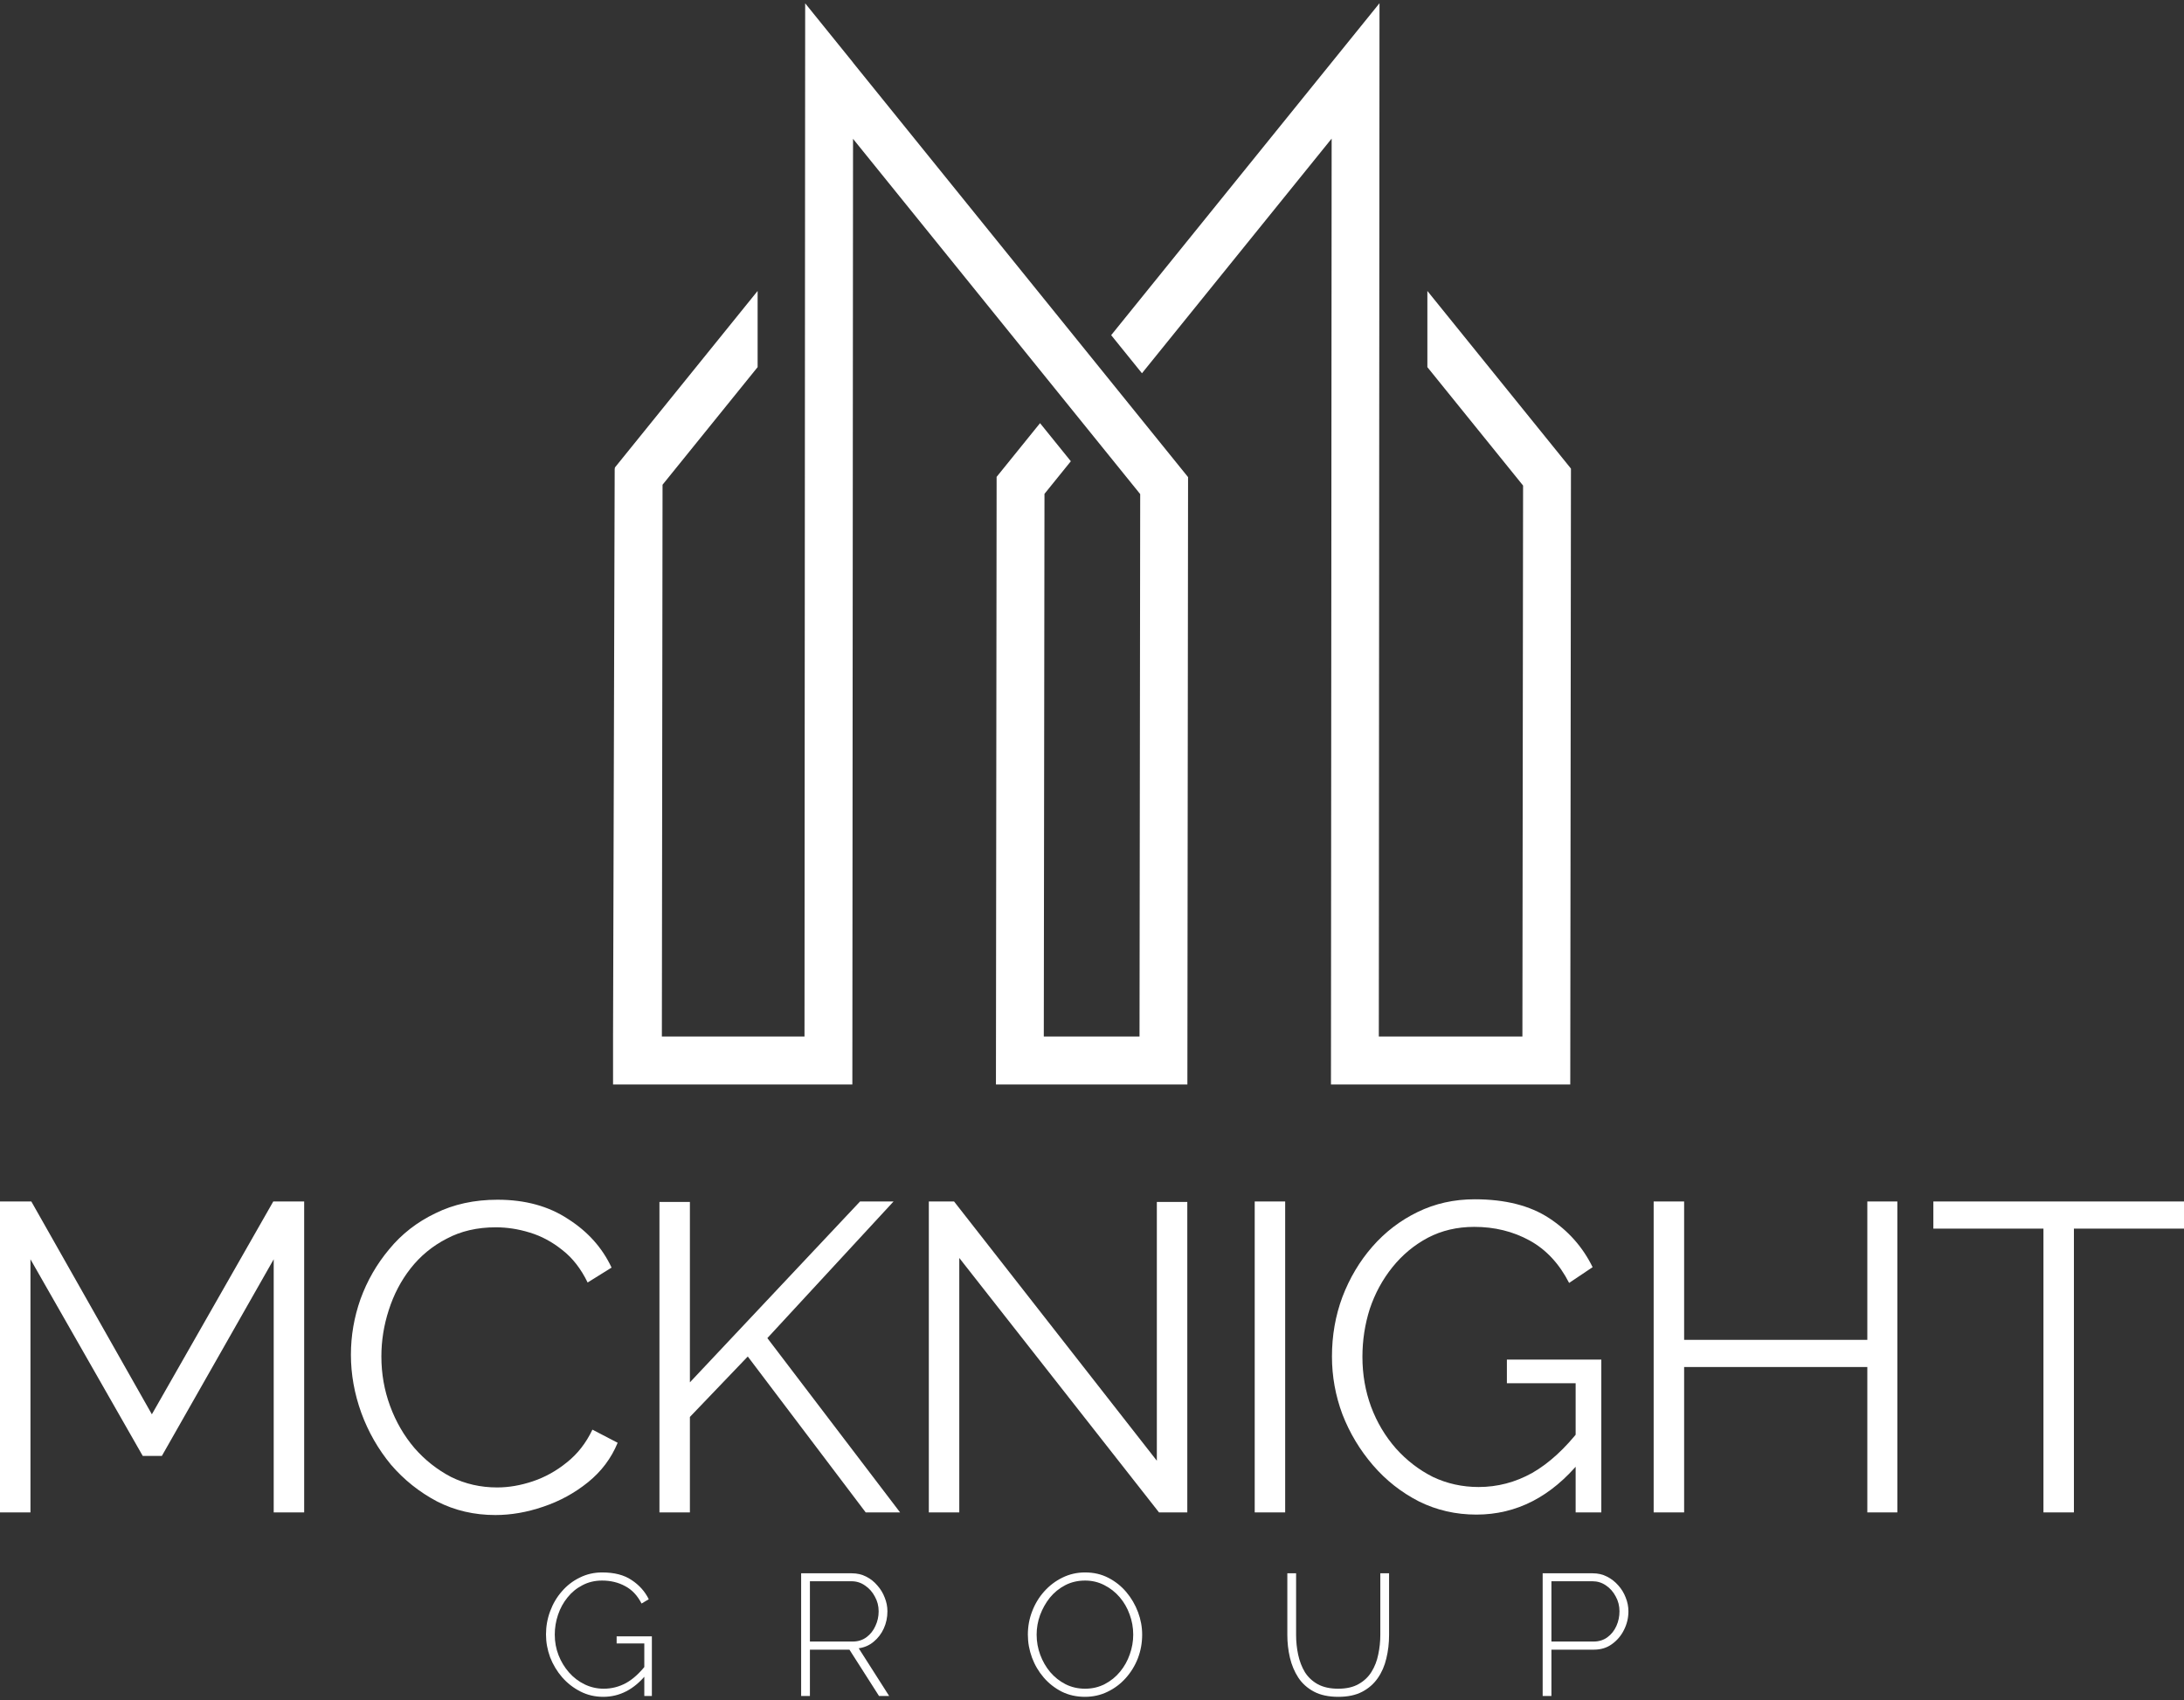 <svg width="334" height="260" viewBox="0 0 334 260" fill="none" xmlns="http://www.w3.org/2000/svg">
<rect x="0" y="0" width="334" height="260" fill="#333333" stroke="none"/>
<path d="M203.649 21.197L174.641 57.083L169.932 51.257L210.96 0.5L210.968 0.507L210.864 158.518H232.822L232.926 74.257L218.288 56.147V44.496L240.145 71.537L240.141 71.54L240.246 71.669L240.141 165.85H203.545L203.649 21.197Z" fill="white"/>
<path d="M159.054 64.715L163.763 70.54L159.733 75.527L159.628 158.518H174.267L174.371 75.563L130.455 21.233L130.351 165.85H93.754V158.518L94.005 71.669L94.07 71.589L94.005 71.537L115.863 44.496V56.147L101.324 74.133L101.22 158.518H123.032L123.136 0.508L130.455 9.563V9.581L181.691 72.966L181.587 165.85H152.309L152.413 72.93L159.054 64.715Z" fill="white"/>
<path d="M41.858 231.296V192.585L24.756 222.656H21.828L4.658 192.585V231.296H0V183.745H4.791L23.225 216.294L41.792 183.745H46.517V231.296H41.858Z" fill="white"/>
<path d="M53.665 207.185C53.665 204.283 54.153 201.448 55.129 198.68C56.15 195.867 57.614 193.322 59.522 191.045C61.429 188.723 63.781 186.892 66.576 185.553C69.371 184.169 72.543 183.477 76.092 183.477C80.306 183.477 83.9 184.459 86.873 186.424C89.889 188.343 92.108 190.821 93.527 193.858L89.867 196.135C88.847 194.036 87.56 192.384 86.007 191.179C84.455 189.928 82.791 189.035 81.016 188.5C79.286 187.964 77.556 187.696 75.826 187.696C72.986 187.696 70.48 188.276 68.306 189.437C66.132 190.554 64.291 192.072 62.782 193.992C61.318 195.867 60.209 197.988 59.455 200.354C58.701 202.676 58.324 205.042 58.324 207.453C58.324 210.088 58.767 212.61 59.655 215.021C60.542 217.432 61.784 219.576 63.381 221.451C64.978 223.281 66.842 224.755 68.971 225.871C71.145 226.943 73.496 227.479 76.025 227.479C77.8 227.479 79.619 227.166 81.482 226.541C83.346 225.916 85.076 224.956 86.673 223.661C88.314 222.366 89.623 220.692 90.599 218.638L94.459 220.647C93.483 223.014 91.975 225.023 89.934 226.675C87.893 228.327 85.608 229.577 83.079 230.425C80.595 231.274 78.155 231.698 75.759 231.698C72.52 231.698 69.548 231.006 66.842 229.622C64.135 228.193 61.784 226.318 59.788 223.996C57.836 221.629 56.327 218.995 55.263 216.093C54.198 213.146 53.665 210.177 53.665 207.185Z" fill="white"/>
<path d="M100.849 231.296V183.812H105.507V211.405L131.527 183.745H136.651L117.352 204.64L137.649 231.296H132.392L114.358 207.453L105.507 216.696V231.296H100.849Z" fill="white"/>
<path d="M146.703 192.384V231.296H142.045V183.745H145.904L176.916 223.393V183.812H181.574V231.296H177.248L146.703 192.384Z" fill="white"/>
<path d="M191.884 231.296V183.745H196.542V231.296H191.884Z" fill="white"/>
<path d="M225.791 231.631C222.641 231.631 219.713 230.961 217.007 229.622C214.301 228.238 211.949 226.385 209.953 224.063C207.956 221.741 206.404 219.151 205.295 216.294C204.23 213.436 203.697 210.489 203.697 207.453C203.697 204.239 204.23 201.202 205.295 198.345C206.404 195.443 207.934 192.875 209.886 190.643C211.838 188.41 214.145 186.647 216.807 185.352C219.469 184.057 222.375 183.41 225.525 183.41C230.183 183.41 233.976 184.37 236.905 186.29C239.833 188.209 242.051 190.71 243.559 193.791L239.966 196.202C238.457 193.255 236.439 191.089 233.91 189.705C231.381 188.321 228.564 187.629 225.458 187.629C222.841 187.629 220.467 188.187 218.338 189.303C216.253 190.42 214.456 191.915 212.948 193.791C211.439 195.666 210.286 197.787 209.487 200.153C208.733 202.52 208.356 204.975 208.356 207.52C208.356 210.199 208.799 212.744 209.687 215.155C210.574 217.522 211.838 219.643 213.48 221.518C215.121 223.348 217.007 224.8 219.136 225.871C221.31 226.898 223.639 227.412 226.124 227.412C229.008 227.412 231.736 226.697 234.309 225.268C236.882 223.795 239.345 221.54 241.696 218.504V223.46C237.215 228.907 231.914 231.631 225.791 231.631ZM240.964 211.539H230.449V207.922H244.89V231.296H240.964V211.539Z" fill="white"/>
<path d="M290.162 183.745V231.296H285.57V209.061H257.554V231.296H252.895V183.745H257.554V204.908H285.57V183.745H290.162Z" fill="white"/>
<path d="M334 187.897H317.164V231.296H312.505V187.897H295.669V183.745H334V187.897Z" fill="white"/>
<path d="M92.252 259.5C90.991 259.5 89.826 259.227 88.757 258.681C87.688 258.135 86.759 257.413 85.971 256.514C85.182 255.599 84.569 254.577 84.131 253.45C83.71 252.305 83.5 251.142 83.5 249.962C83.5 248.729 83.71 247.549 84.131 246.422C84.551 245.277 85.147 244.264 85.918 243.384C86.689 242.485 87.6 241.781 88.652 241.27C89.703 240.742 90.851 240.477 92.095 240.477C93.952 240.477 95.45 240.865 96.589 241.64C97.746 242.397 98.622 243.375 99.218 244.573L98.114 245.233C97.483 244 96.642 243.111 95.591 242.565C94.557 242.001 93.383 241.719 92.069 241.719C90.965 241.719 89.966 241.957 89.072 242.433C88.178 242.89 87.416 243.516 86.785 244.308C86.155 245.083 85.673 245.964 85.34 246.95C85.007 247.937 84.841 248.949 84.841 249.989C84.841 251.098 85.033 252.146 85.419 253.133C85.804 254.119 86.339 255 87.022 255.775C87.705 256.55 88.503 257.157 89.414 257.598C90.325 258.038 91.297 258.258 92.331 258.258C93.54 258.258 94.679 257.968 95.748 257.386C96.817 256.788 97.842 255.854 98.823 254.586V256.092C96.966 258.364 94.776 259.5 92.252 259.5ZM98.534 251.336H94.303V250.253H99.691V259.368H98.534V251.336Z" fill="white"/>
<path d="M122.519 259.368V240.609H130.273C131.079 240.609 131.806 240.777 132.455 241.111C133.121 241.446 133.69 241.895 134.163 242.459C134.654 243.005 135.031 243.621 135.293 244.308C135.574 244.995 135.714 245.7 135.714 246.422C135.714 247.355 135.53 248.227 135.162 249.038C134.794 249.848 134.277 250.526 133.611 251.072C132.963 251.618 132.201 251.953 131.325 252.076L135.977 259.368H134.426L129.905 252.287H123.86V259.368H122.519ZM123.86 251.046H130.405C131.211 251.046 131.912 250.825 132.507 250.385C133.103 249.945 133.559 249.372 133.874 248.668C134.207 247.963 134.373 247.215 134.373 246.422C134.373 245.612 134.181 244.863 133.795 244.176C133.427 243.472 132.928 242.908 132.297 242.485C131.684 242.045 130.992 241.825 130.221 241.825H123.86V251.046Z" fill="white"/>
<path d="M165.918 259.5C164.622 259.5 163.439 259.236 162.37 258.707C161.301 258.161 160.381 257.439 159.61 256.541C158.839 255.643 158.243 254.63 157.823 253.503C157.402 252.358 157.192 251.186 157.192 249.989C157.192 248.738 157.411 247.549 157.849 246.422C158.287 245.277 158.901 244.264 159.689 243.384C160.495 242.485 161.424 241.781 162.475 241.27C163.544 240.742 164.7 240.477 165.945 240.477C167.259 240.477 168.442 240.75 169.493 241.296C170.562 241.842 171.482 242.573 172.253 243.489C173.024 244.405 173.619 245.427 174.04 246.554C174.461 247.681 174.671 248.826 174.671 249.989C174.671 251.257 174.452 252.463 174.014 253.608C173.576 254.736 172.954 255.748 172.148 256.647C171.359 257.527 170.43 258.223 169.361 258.734C168.31 259.245 167.162 259.5 165.918 259.5ZM158.533 249.989C158.533 251.063 158.717 252.094 159.085 253.08C159.452 254.066 159.961 254.947 160.609 255.722C161.275 256.497 162.055 257.113 162.948 257.571C163.859 258.029 164.858 258.258 165.945 258.258C167.048 258.258 168.056 258.02 168.967 257.545C169.878 257.069 170.658 256.435 171.306 255.643C171.955 254.85 172.445 253.969 172.778 253.001C173.129 252.014 173.304 251.01 173.304 249.989C173.304 248.914 173.12 247.884 172.752 246.898C172.402 245.911 171.893 245.031 171.228 244.256C170.562 243.48 169.773 242.864 168.862 242.406C167.968 241.948 166.996 241.719 165.945 241.719C164.823 241.719 163.807 241.957 162.896 242.433C161.984 242.908 161.205 243.542 160.556 244.335C159.926 245.127 159.426 246.017 159.058 247.003C158.708 247.972 158.533 248.967 158.533 249.989Z" fill="white"/>
<path d="M204.678 259.5C203.189 259.5 201.945 259.236 200.946 258.707C199.947 258.179 199.15 257.466 198.554 256.567C197.959 255.651 197.529 254.63 197.266 253.503C197.004 252.375 196.872 251.222 196.872 250.042V240.609H198.213V250.042C198.213 251.063 198.318 252.067 198.528 253.053C198.738 254.04 199.08 254.929 199.553 255.722C200.044 256.497 200.701 257.113 201.524 257.571C202.365 258.029 203.408 258.258 204.652 258.258C205.914 258.258 206.956 258.02 207.78 257.545C208.621 257.069 209.278 256.444 209.751 255.669C210.242 254.876 210.584 253.996 210.776 253.027C210.987 252.041 211.092 251.046 211.092 250.042V240.609H212.432V250.042C212.432 251.292 212.292 252.49 212.012 253.635C211.749 254.762 211.311 255.766 210.697 256.647C210.084 257.527 209.287 258.223 208.306 258.734C207.324 259.245 206.115 259.5 204.678 259.5Z" fill="white"/>
<path d="M235.92 259.368V240.609H243.594C244.383 240.609 245.101 240.777 245.75 241.111C246.416 241.446 246.994 241.895 247.484 242.459C247.975 243.005 248.352 243.621 248.615 244.308C248.895 244.995 249.035 245.7 249.035 246.422C249.035 247.426 248.807 248.377 248.352 249.275C247.914 250.156 247.3 250.878 246.512 251.442C245.741 252.005 244.821 252.287 243.752 252.287H237.26V259.368H235.92ZM237.26 251.046H243.7C244.523 251.046 245.233 250.825 245.829 250.385C246.424 249.945 246.88 249.372 247.195 248.668C247.511 247.963 247.668 247.215 247.668 246.422C247.668 245.594 247.476 244.837 247.09 244.15C246.722 243.445 246.223 242.882 245.592 242.459C244.979 242.036 244.295 241.825 243.542 241.825H237.26V251.046Z" fill="white"/>
</svg>
